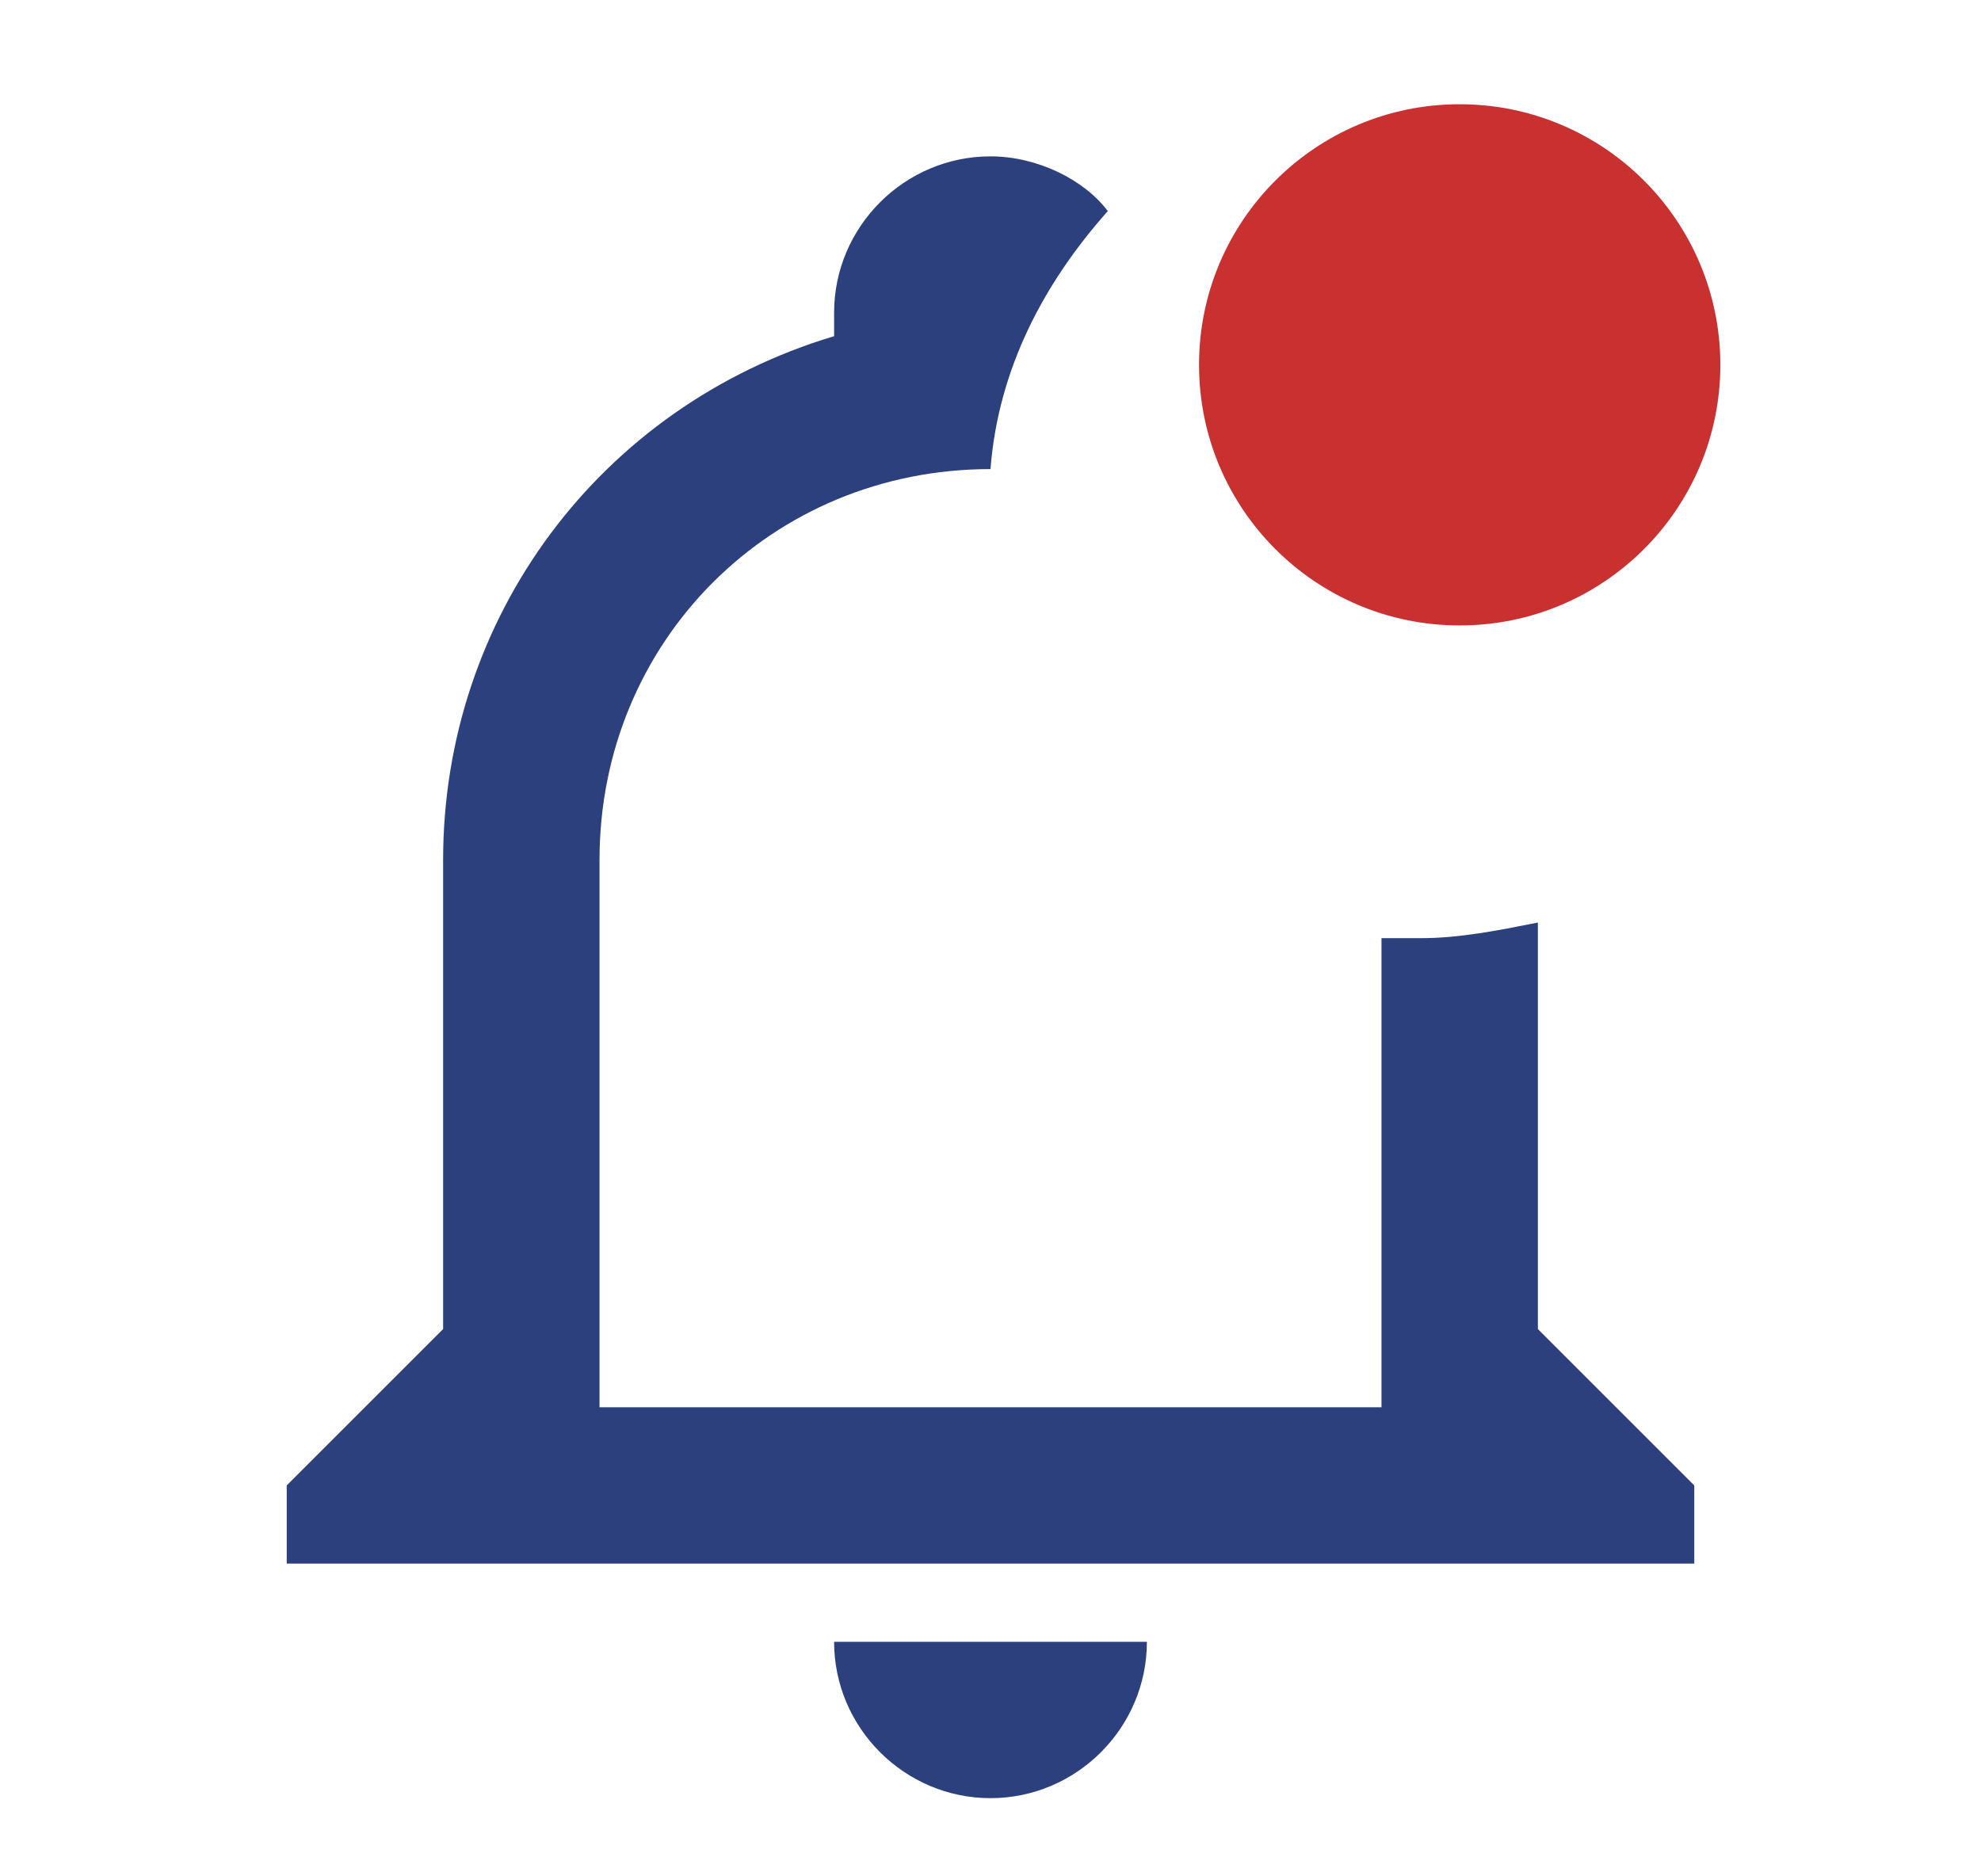 <svg width="19" height="18" viewBox="0 0 19 18" fill="none" xmlns="http://www.w3.org/2000/svg">
<path d="M14.75 12.75V8.85C14.375 8.925 14 9 13.625 9H13.25V13.5H5.75V8.25C5.75 6.15 7.4 4.5 9.5 4.5C9.575 3.525 10.025 2.7 10.625 2.025C10.4 1.725 9.95 1.5 9.5 1.5C8.675 1.5 8 2.175 8 3V3.225C5.75 3.9 4.25 5.925 4.25 8.25V12.75L2.75 14.25V15H16.25V14.25L14.75 12.75ZM8 15.75C8 16.575 8.675 17.25 9.5 17.25C10.325 17.25 11 16.575 11 15.75H8Z" fill="#2B407D"/>
<circle cx="14" cy="3.5" r="2.5" fill="#C93131"/>
</svg>
